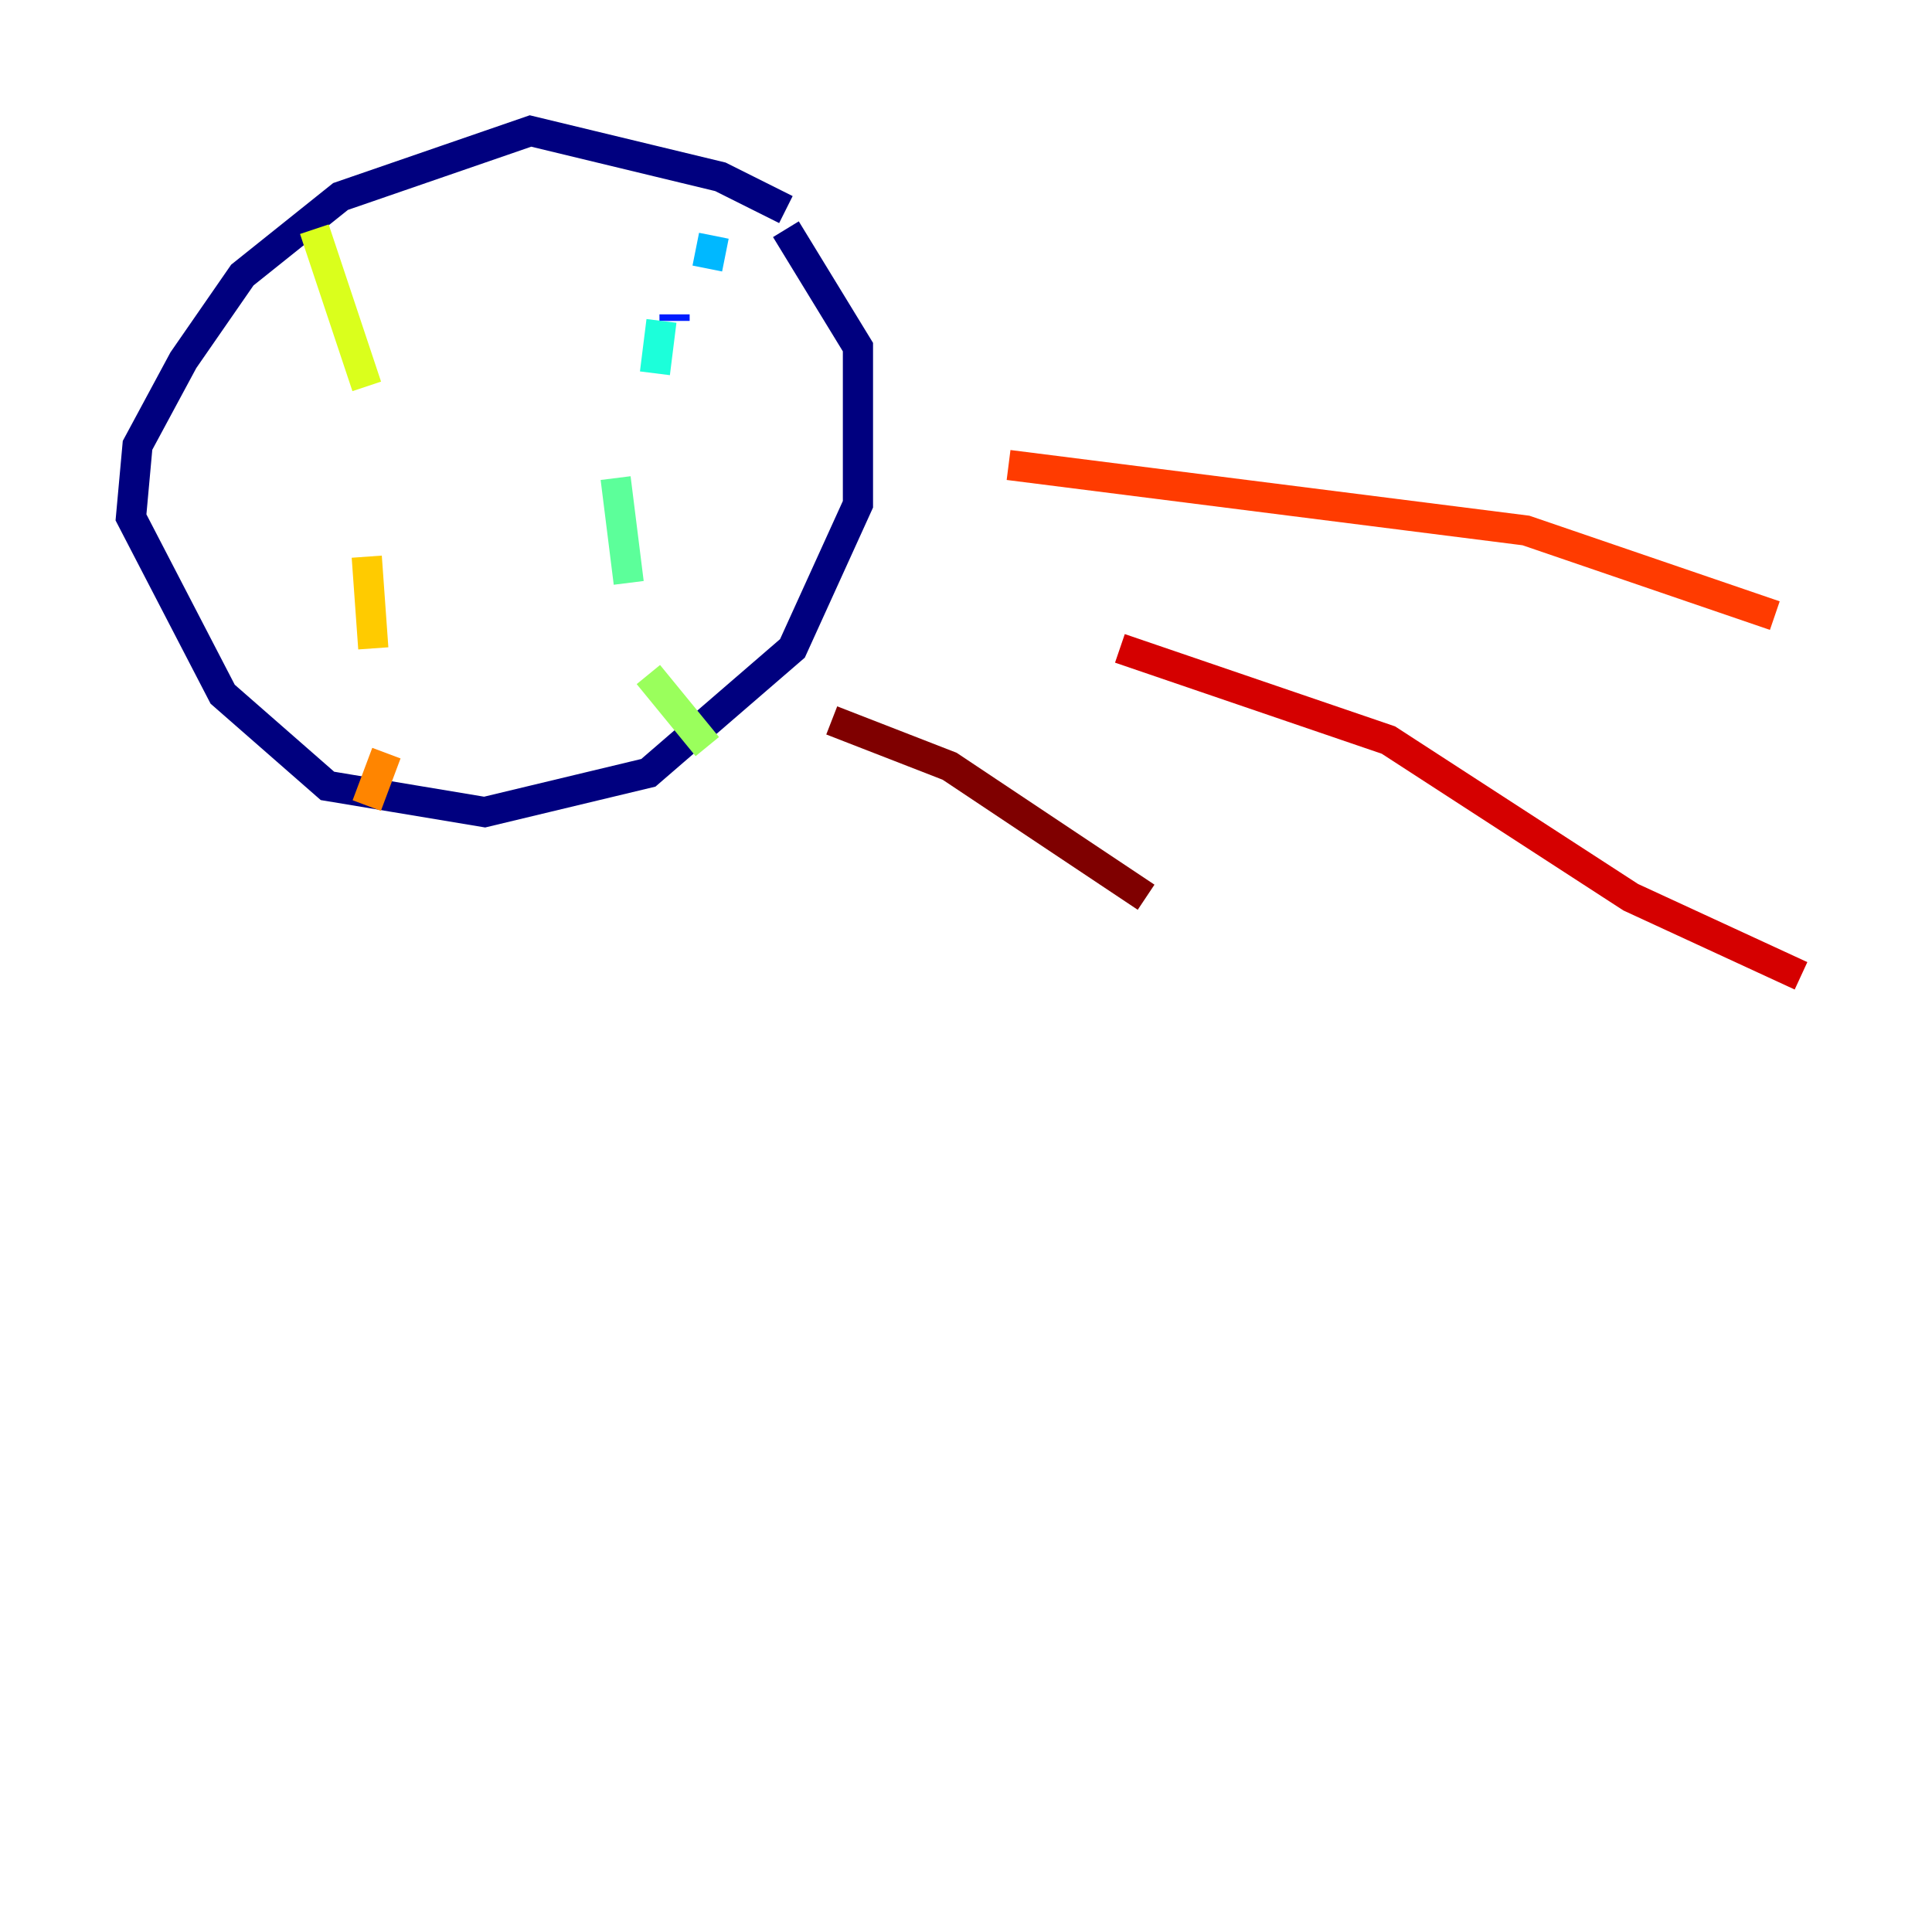 <?xml version="1.0" encoding="utf-8" ?>
<svg baseProfile="tiny" height="128" version="1.2" viewBox="0,0,128,128" width="128" xmlns="http://www.w3.org/2000/svg" xmlns:ev="http://www.w3.org/2001/xml-events" xmlns:xlink="http://www.w3.org/1999/xlink"><defs /><polyline fill="none" points="52.068,13.885 47.729,11.715 35.146,8.678 22.563,13.017 16.054,18.224 12.149,23.864 9.112,29.505 8.678,34.278 14.752,45.993 21.695,52.068 32.108,53.803 42.956,51.2 52.502,42.956 56.841,33.41 56.841,22.997 52.068,15.186" stroke="#00007f" stroke-width="2" /><polyline fill="none" points="48.163,14.752 48.163,14.752" stroke="#0000d5" stroke-width="2" /><polyline fill="none" points="44.691,20.827 44.691,21.261" stroke="#001cff" stroke-width="2" /><polyline fill="none" points="44.258,24.732 44.258,24.732" stroke="#006cff" stroke-width="2" /><polyline fill="none" points="47.295,15.62 46.861,17.79" stroke="#00b8ff" stroke-width="2" /><polyline fill="none" points="43.824,21.261 43.39,24.732" stroke="#1cffda" stroke-width="2" /><polyline fill="none" points="40.786,31.675 41.654,38.617" stroke="#5cff9a" stroke-width="2" /><polyline fill="none" points="42.956,44.691 46.861,49.464" stroke="#9aff5c" stroke-width="2" /><polyline fill="none" points="20.827,15.186 24.298,25.6" stroke="#daff1c" stroke-width="2" /><polyline fill="none" points="24.298,36.881 24.732,42.956" stroke="#ffcb00" stroke-width="2" /><polyline fill="none" points="25.6,49.898 24.298,53.37" stroke="#ff8500" stroke-width="2" /><polyline fill="none" points="66.82,30.807 101.098,35.146 117.586,40.786" stroke="#ff3b00" stroke-width="2" /><polyline fill="none" points="74.197,42.956 91.986,49.031 108.041,59.444 119.322,64.651" stroke="#d50000" stroke-width="2" /><polyline fill="none" points="55.105,47.729 62.915,50.766 75.932,59.444" stroke="#7f0000" stroke-width="2" /></svg>